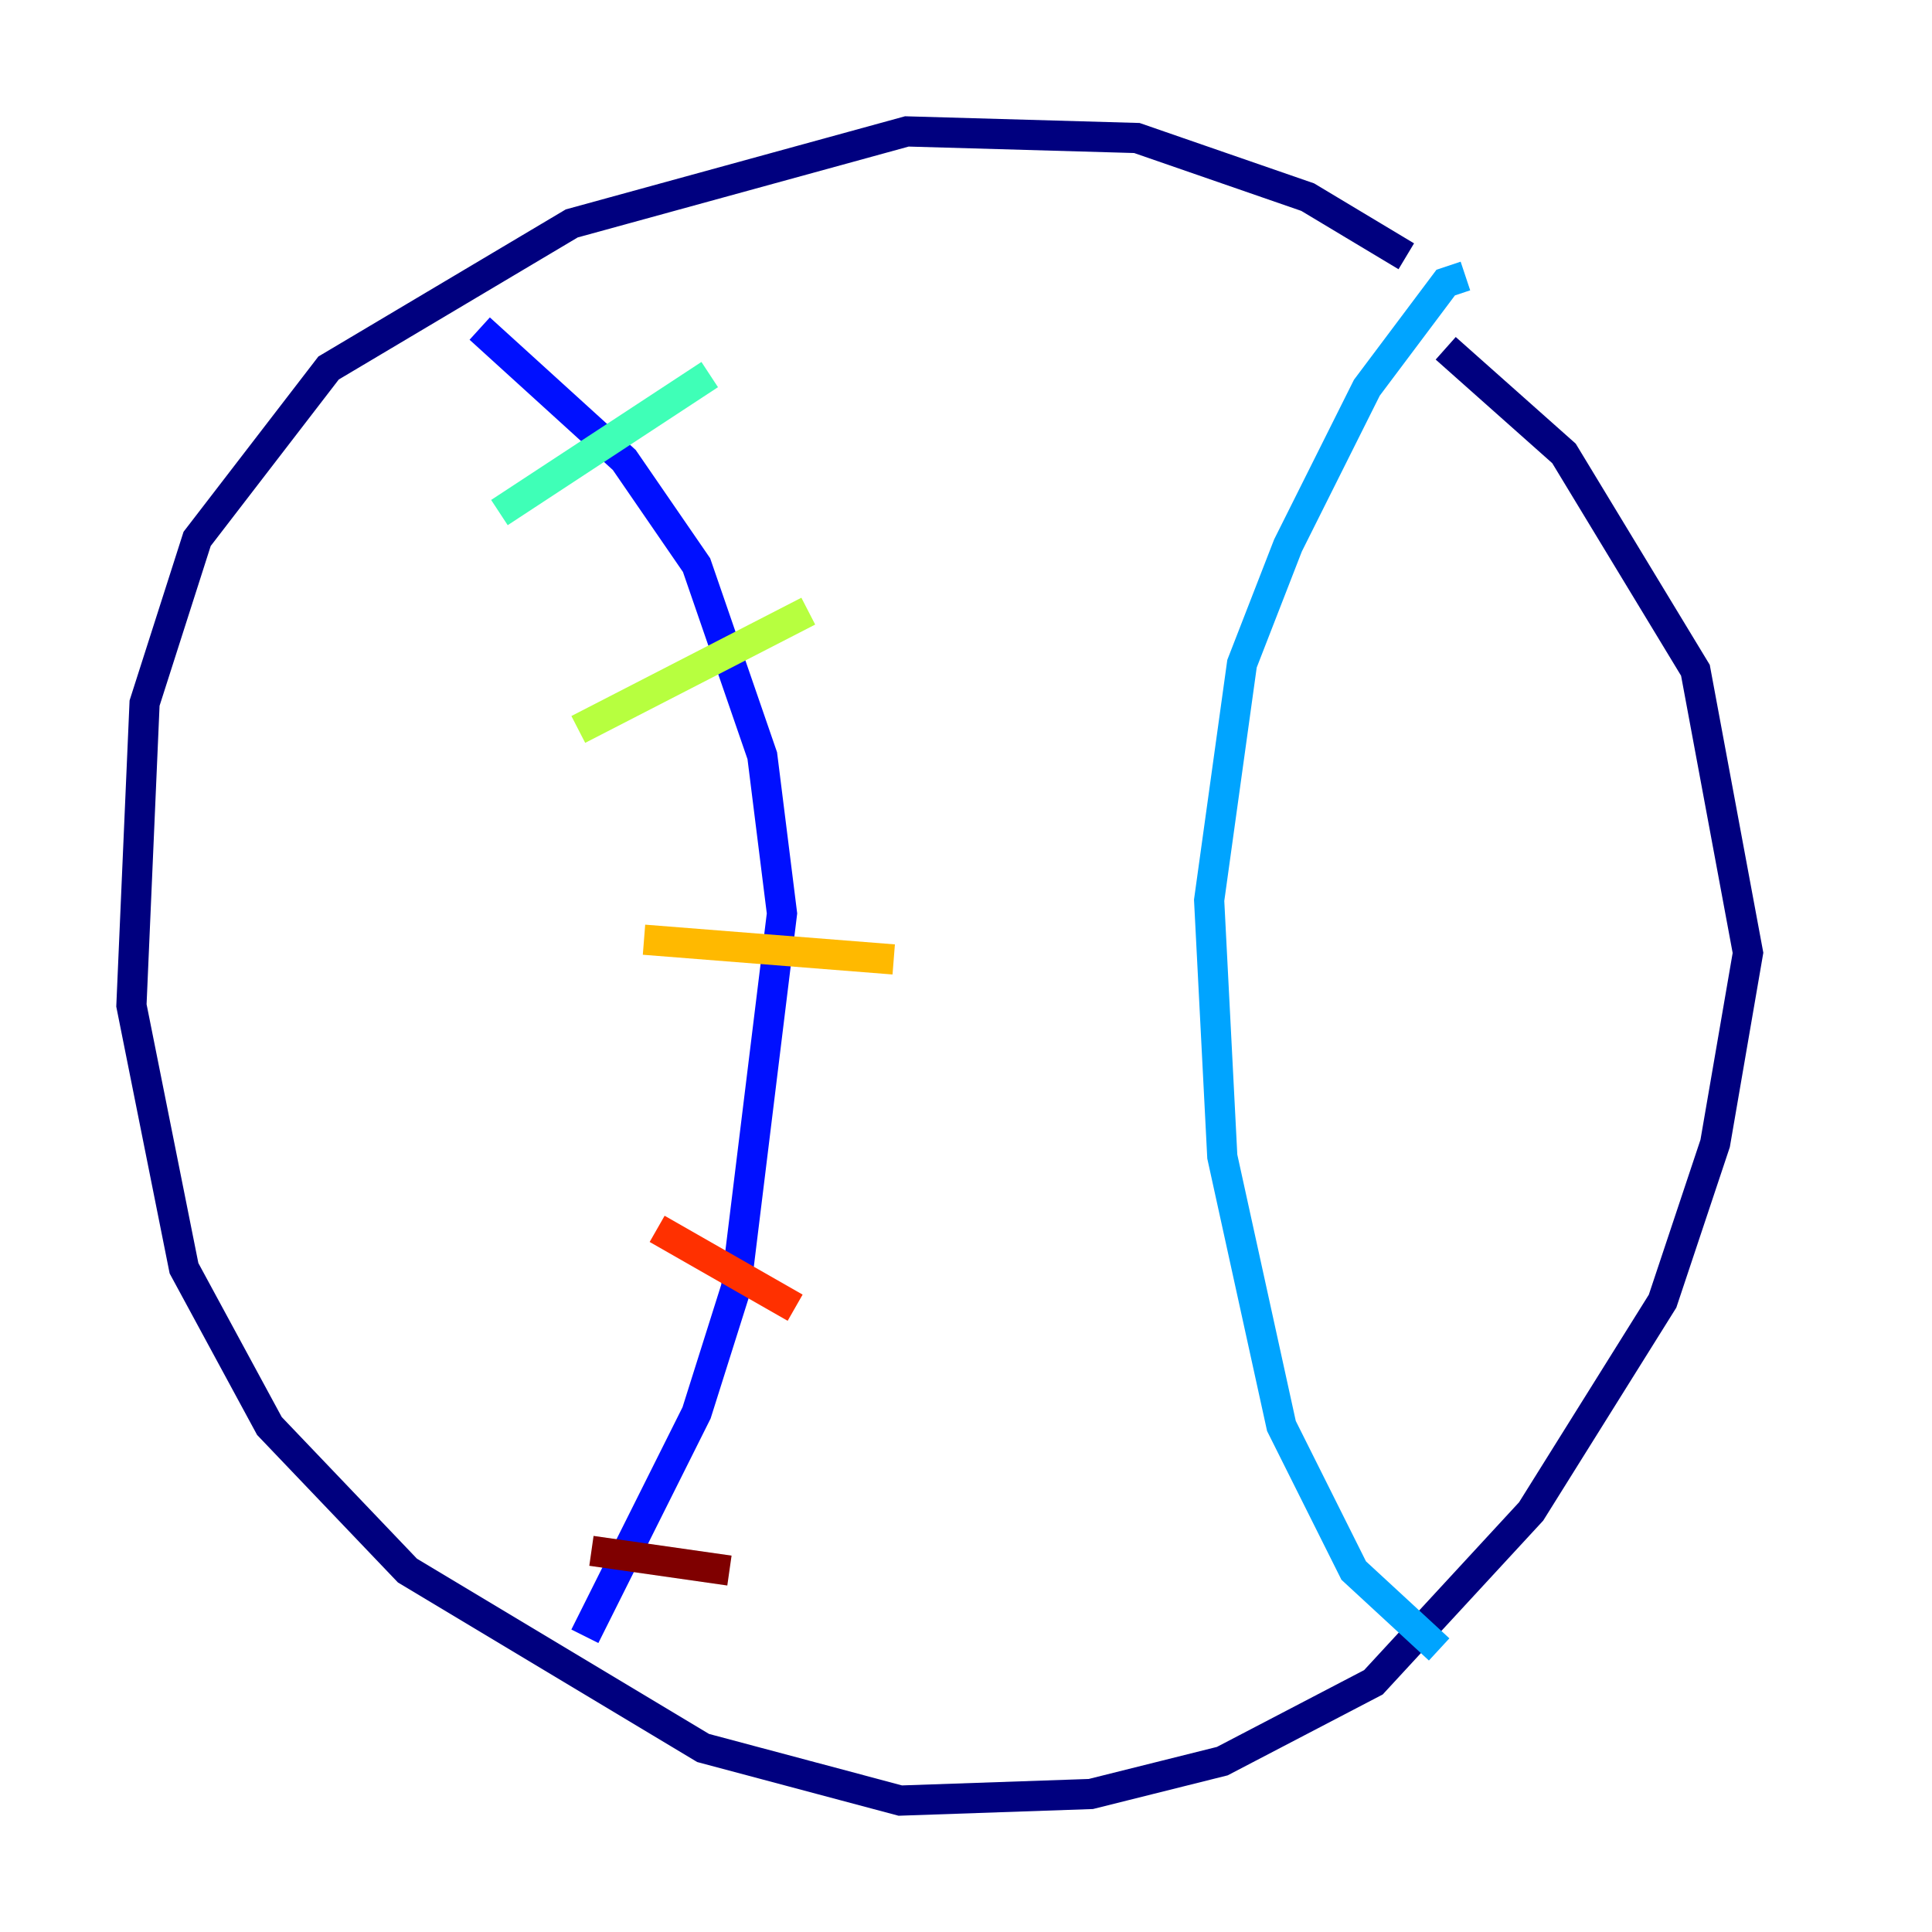 <?xml version="1.0" encoding="utf-8" ?>
<svg baseProfile="tiny" height="128" version="1.2" viewBox="0,0,128,128" width="128" xmlns="http://www.w3.org/2000/svg" xmlns:ev="http://www.w3.org/2001/xml-events" xmlns:xlink="http://www.w3.org/1999/xlink"><defs /><polyline fill="none" points="93.17,16.98 86.639,13.061 75.32,9.143 60.082,8.707 37.878,14.803 21.769,24.381 13.061,35.701 9.578,46.585 8.707,66.612 12.191,84.027 17.85,94.476 26.993,104.054 46.585,115.809 59.646,119.293 72.272,118.857 80.98,116.68 90.993,111.456 101.442,100.136 110.15,86.204 113.633,75.755 115.809,63.129 112.326,44.408 103.619,30.041 95.782,23.075" stroke="#00007f" stroke-width="2" /><polyline fill="none" points="31.782,21.769 41.361,30.476 46.15,37.442 50.503,50.068 51.809,60.517 48.762,85.333 46.15,93.605 38.748,108.408" stroke="#0010ff" stroke-width="2" /><polyline fill="none" points="97.088,18.286 95.782,18.721 90.558,25.687 85.333,36.136 82.286,43.973 80.109,59.646 80.98,76.626 84.898,94.476 89.687,104.054 95.347,109.279" stroke="#00a4ff" stroke-width="2" /><polyline fill="none" points="33.088,33.959 47.02,24.816" stroke="#3fffb7" stroke-width="2" /><polyline fill="none" points="38.313,48.327 53.551,40.49" stroke="#b7ff3f" stroke-width="2" /><polyline fill="none" points="42.667,62.258 59.211,63.565" stroke="#ffb900" stroke-width="2" /><polyline fill="none" points="43.537,81.415 52.68,86.639" stroke="#ff3000" stroke-width="2" /><polyline fill="none" points="39.184,102.748 48.327,104.054" stroke="#7f0000" stroke-width="2" /></svg>